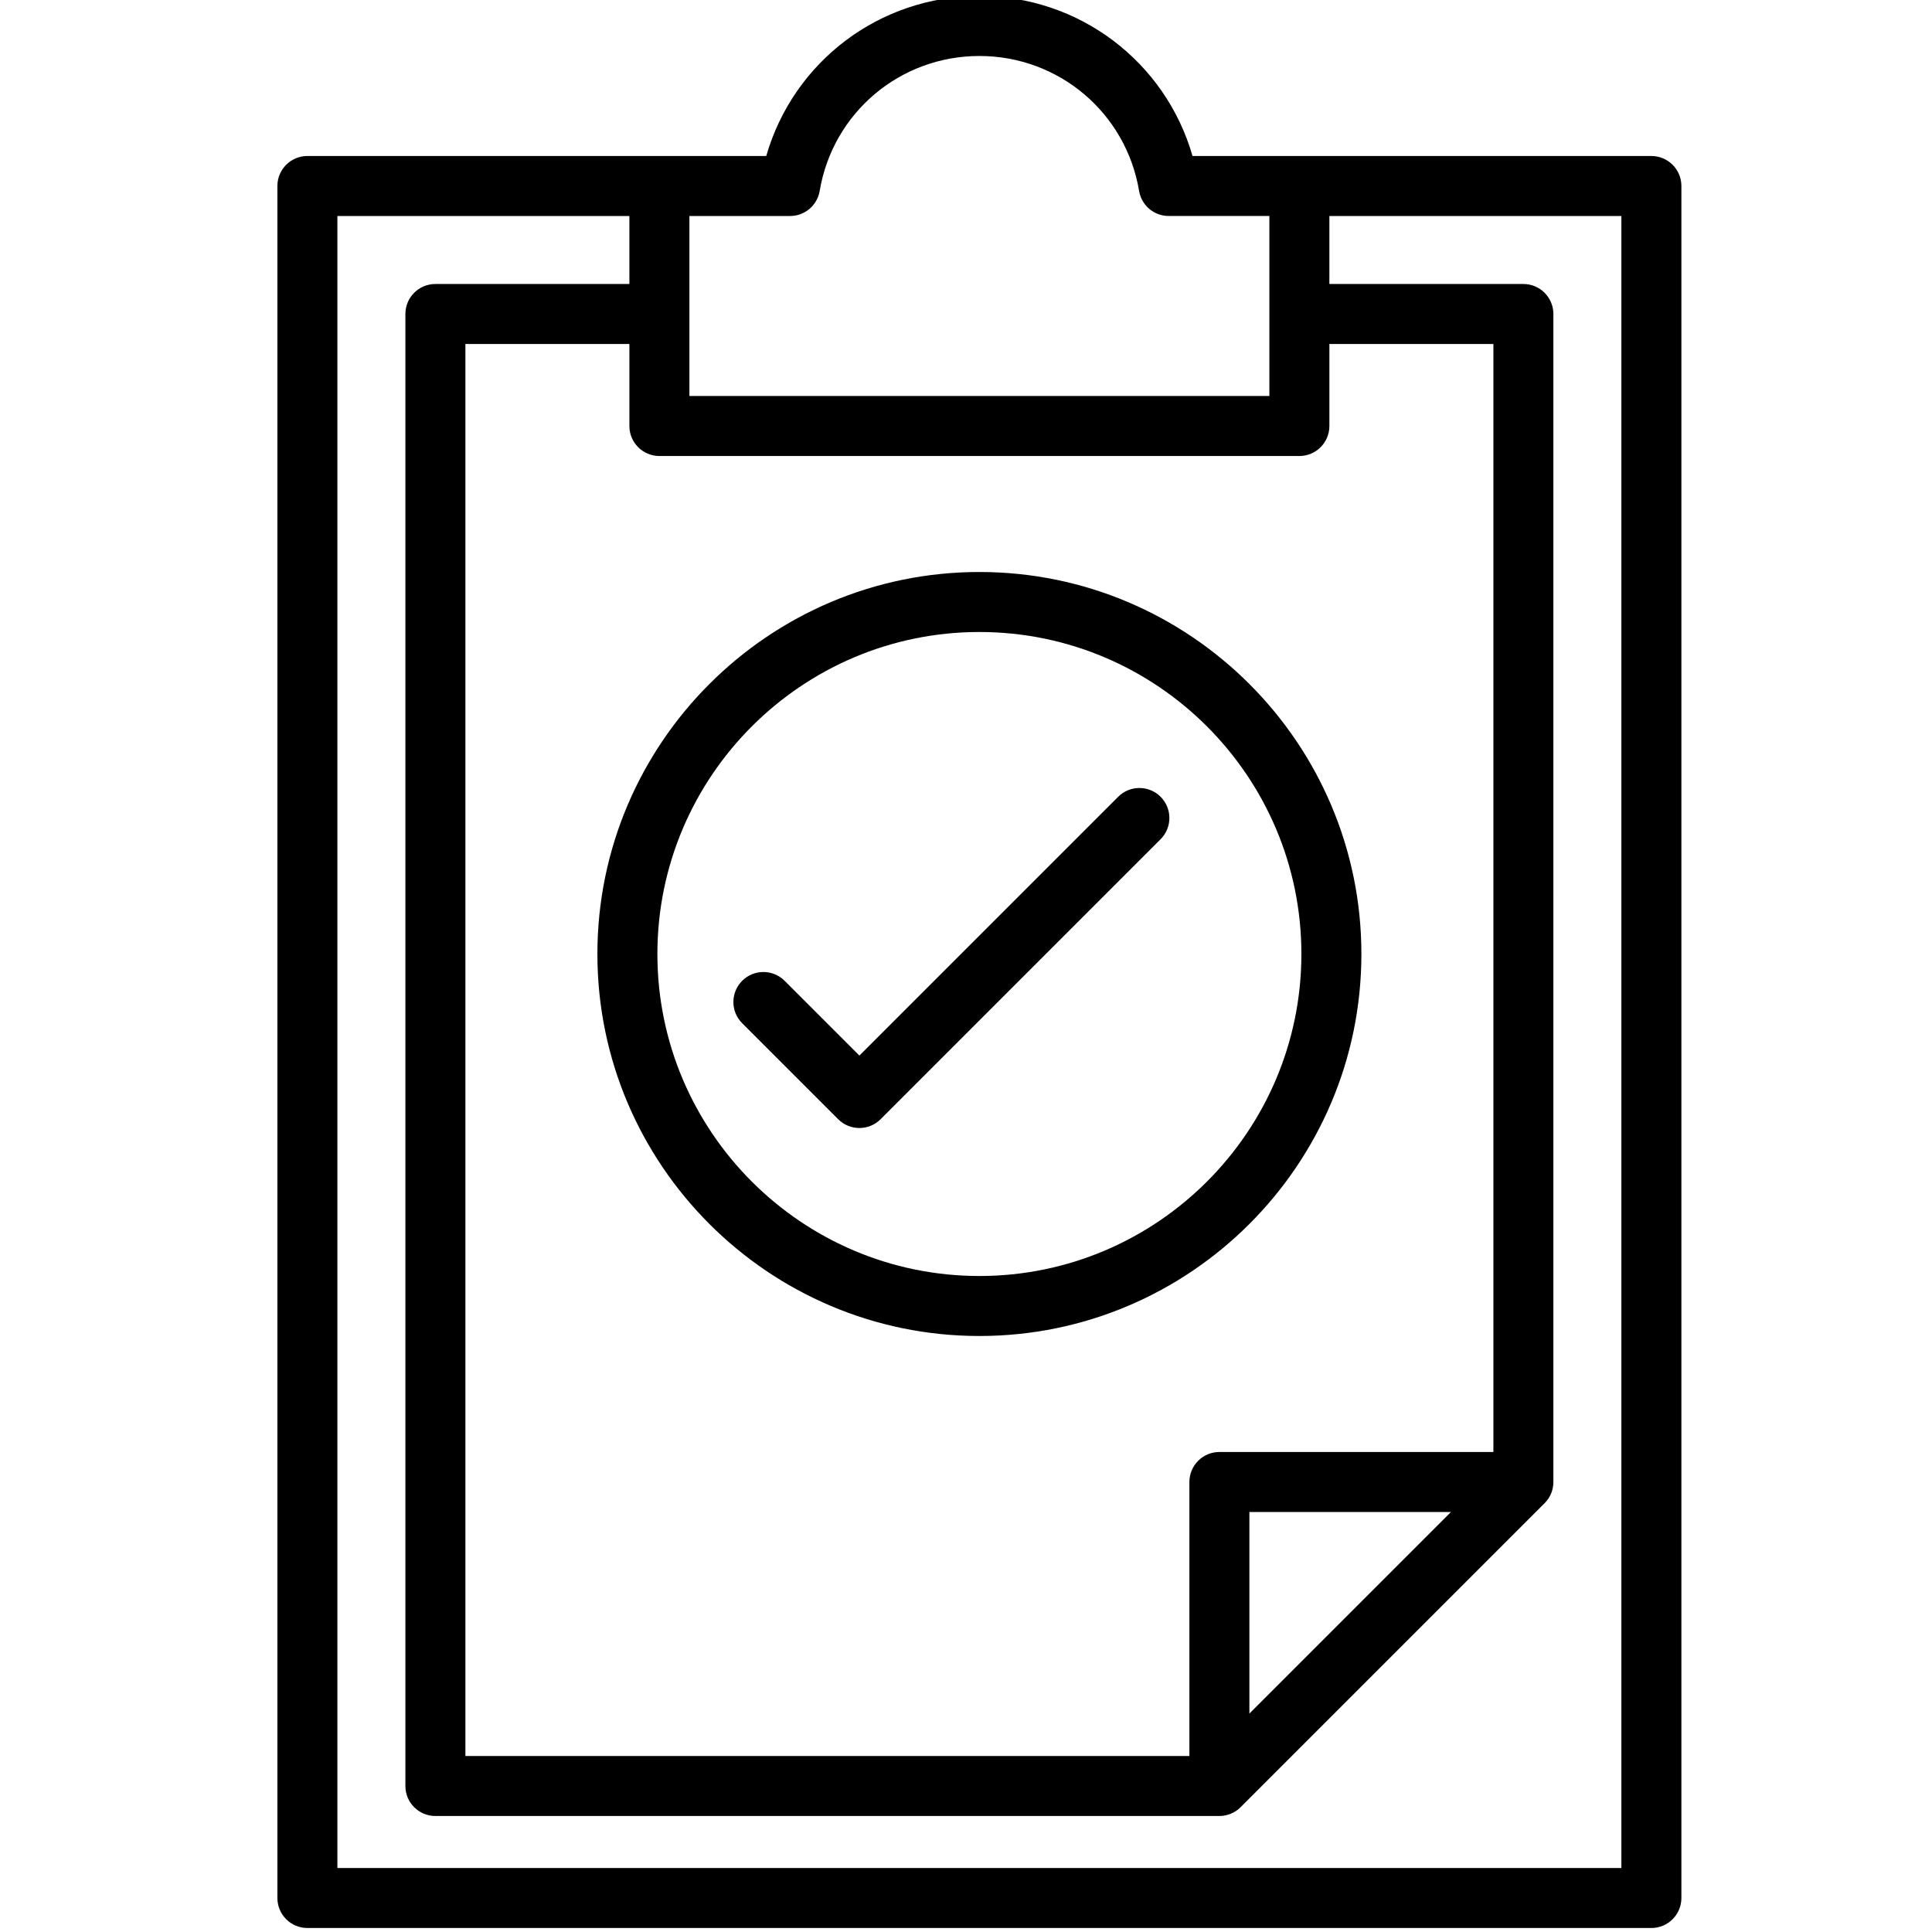 <?xml version="1.0" encoding="utf-8"?>
<!-- Generator: Adobe Illustrator 16.0.3, SVG Export Plug-In . SVG Version: 6.00 Build 0)  -->
<!DOCTYPE svg PUBLIC "-//W3C//DTD SVG 1.1//EN" "http://www.w3.org/Graphics/SVG/1.1/DTD/svg11.dtd">
<svg version="1.1" id="Layer_1" xmlns="http://www.w3.org/2000/svg" xmlns:xlink="http://www.w3.org/1999/xlink" x="0px" y="0px"
	 width="1600px" height="1600px" viewBox="0 0 1600 1600" enable-background="new 0 0 1600 1600" xml:space="preserve">
<g>
	<g>
		<path d="M1367.612,129.192h-291.512h-88.494C965.172,51.287,894.034-3.313,811.091-3.313s-154.078,54.6-176.516,132.506h-88.494
			H254.569c-13.723,0-24.844,11.122-24.844,24.844v1417.806c0,13.725,11.125,24.844,24.844,24.844h1113.043
			c13.724,0,24.845-11.122,24.845-24.844V154.037C1392.456,140.312,1381.335,129.192,1367.612,129.192z M570.925,260.04V178.88h83.4
			c0.119,0,0.233-0.016,0.354-0.016c0.543-0.006,1.084-0.041,1.618-0.084c0.288-0.021,0.575-0.044,0.862-0.072
			c0.538-0.06,1.063-0.147,1.591-0.241c0.288-0.053,0.575-0.1,0.862-0.159c0.496-0.109,0.983-0.241,1.473-0.378
			c0.306-0.087,0.609-0.166,0.906-0.266c0.453-0.147,0.894-0.319,1.334-0.487c0.314-0.122,0.631-0.241,0.939-0.375
			c0.419-0.181,0.819-0.388,1.223-0.591c0.313-0.156,0.625-0.309,0.929-0.481c0.396-0.222,0.781-0.463,1.165-0.709
			c0.285-0.178,0.572-0.353,0.851-0.547c0.392-0.269,0.763-0.56,1.138-0.85c0.25-0.19,0.5-0.381,0.74-0.584
			c0.381-0.319,0.74-0.659,1.104-1.003c0.212-0.203,0.428-0.397,0.631-0.606c0.358-0.366,0.692-0.747,1.028-1.134
			c0.185-0.216,0.381-0.428,0.56-0.65c0.315-0.388,0.604-0.791,0.896-1.2c0.179-0.25,0.362-0.494,0.531-0.75
			c0.256-0.387,0.49-0.788,0.726-1.194c0.176-0.303,0.358-0.606,0.52-0.918c0.19-0.369,0.368-0.747,0.543-1.125
			c0.172-0.375,0.349-0.744,0.504-1.128c0.134-0.337,0.256-0.681,0.378-1.028c0.156-0.444,0.313-0.891,0.44-1.344
			c0.094-0.319,0.169-0.644,0.247-0.969c0.118-0.488,0.23-0.975,0.324-1.475c0.021-0.125,0.06-0.25,0.082-0.375
			c10.871-64.769,66.492-111.775,132.263-111.775c65.766,0,121.394,47.006,132.262,111.772c0.022,0.137,0.063,0.269,0.088,0.403
			c0.075,0.406,0.166,0.813,0.263,1.212c0.088,0.369,0.178,0.734,0.281,1.097c0.109,0.384,0.229,0.759,0.354,1.137
			c0.129,0.381,0.27,0.76,0.416,1.131c0.131,0.334,0.266,0.666,0.408,0.994c0.183,0.406,0.379,0.807,0.578,1.203
			c0.145,0.278,0.281,0.557,0.436,0.828c0.244,0.438,0.506,0.859,0.775,1.275c0.144,0.222,0.273,0.443,0.425,0.662
			c0.321,0.472,0.665,0.919,1.016,1.363c0.118,0.153,0.231,0.315,0.359,0.462c0.487,0.584,0.993,1.15,1.53,1.685
			c0.004,0.003,0.006,0.006,0.01,0.009c0.537,0.534,1.098,1.041,1.676,1.525c0.223,0.185,0.459,0.35,0.689,0.531
			c0.362,0.281,0.723,0.563,1.101,0.822c0.294,0.207,0.604,0.391,0.905,0.578c0.332,0.209,0.664,0.419,1.004,0.609
			c0.328,0.185,0.662,0.353,1,0.522c0.344,0.175,0.691,0.344,1.045,0.503c0.337,0.153,0.678,0.291,1.023,0.428
			c0.383,0.153,0.767,0.291,1.156,0.425c0.328,0.109,0.653,0.219,0.987,0.318c0.45,0.131,0.903,0.244,1.363,0.35
			c0.286,0.066,0.567,0.138,0.86,0.197c0.582,0.113,1.17,0.197,1.76,0.269c0.183,0.021,0.365,0.056,0.548,0.072
			c0.797,0.078,1.604,0.125,2.419,0.125c0.013,0,0.023-0.003,0.04-0.003h83.391v81.159v67.912H570.926L570.925,260.04
			L570.925,260.04z M546.081,377.64h530.021c13.723,0,24.844-11.122,24.844-24.844v-67.909h135.818v917.597h-226.914
			c-13.723,0-24.844,11.122-24.844,24.844v226.916H385.419V284.887h135.818v67.909C521.235,366.518,532.36,377.64,546.081,377.64z
			 M1201.625,1252.174l-166.935,166.935v-166.935H1201.625z M1342.769,1546.997H279.413V178.88h241.82v56.315H360.571
			c-13.722,0-24.844,11.122-24.844,24.844v1219.047c0,13.725,11.125,24.844,24.844,24.844h649.274c0.819,0,1.638-0.044,2.45-0.122
			c0.375-0.038,0.734-0.106,1.105-0.159c0.433-0.063,0.869-0.113,1.295-0.2c0.424-0.081,0.83-0.199,1.246-0.307
			c0.371-0.094,0.746-0.175,1.109-0.284c0.402-0.122,0.793-0.275,1.193-0.419c0.369-0.131,0.736-0.256,1.104-0.403
			c0.371-0.151,0.729-0.334,1.09-0.506c0.372-0.175,0.75-0.341,1.113-0.537c0.346-0.185,0.675-0.396,1.012-0.601
			c0.359-0.216,0.723-0.419,1.072-0.653c0.369-0.242,0.713-0.516,1.063-0.78c0.297-0.223,0.601-0.429,0.887-0.662
			c0.595-0.487,1.16-1,1.705-1.541c0.037-0.04,0.076-0.068,0.114-0.105l251.759-251.76c0.035-0.034,0.062-0.067,0.095-0.104
			c0.545-0.551,1.063-1.118,1.554-1.716c0.234-0.287,0.439-0.591,0.663-0.888c0.266-0.354,0.54-0.7,0.782-1.064
			c0.235-0.354,0.441-0.72,0.66-1.085c0.199-0.331,0.406-0.659,0.59-1c0.201-0.375,0.373-0.76,0.552-1.142
			c0.166-0.353,0.34-0.699,0.494-1.06c0.155-0.375,0.276-0.756,0.415-1.134c0.138-0.386,0.287-0.77,0.406-1.163
			c0.115-0.381,0.199-0.767,0.293-1.149c0.101-0.399,0.213-0.797,0.293-1.206c0.093-0.45,0.146-0.9,0.207-1.355
			c0.051-0.352,0.115-0.697,0.152-1.051c0.078-0.818,0.125-1.645,0.123-2.466V260.04c0-13.725-11.125-24.844-24.844-24.844h-160.66
			V178.88h241.822v1368.117H1342.769z"/>
	</g>
</g>
<g>
	<g>
		<path d="M811.091,473.706c-174.439,0-316.355,141.915-316.355,316.355s141.916,316.355,316.355,316.355
			s316.355-141.916,316.355-316.355S985.53,473.706,811.091,473.706z M811.091,1056.728c-147.041,0-266.666-119.625-266.666-266.666
			S664.05,523.396,811.091,523.396s266.666,119.625,266.666,266.666S958.132,1056.728,811.091,1056.728z"/>
	</g>
</g>
<g>
	<g>
		<path d="M961.163,659.861c-9.703-9.7-25.436-9.7-35.135,0L711.713,874.184l-61.938-61.938c-9.702-9.699-25.435-9.699-35.135,0
			c-9.703,9.706-9.703,25.436,0,35.139l79.503,79.503c4.852,4.85,11.21,7.273,17.566,7.273c6.354,0,12.719-2.425,17.565-7.273
			l231.884-231.885C970.866,685.296,970.866,669.567,961.163,659.861z"/>
	</g>
</g>
</svg>

